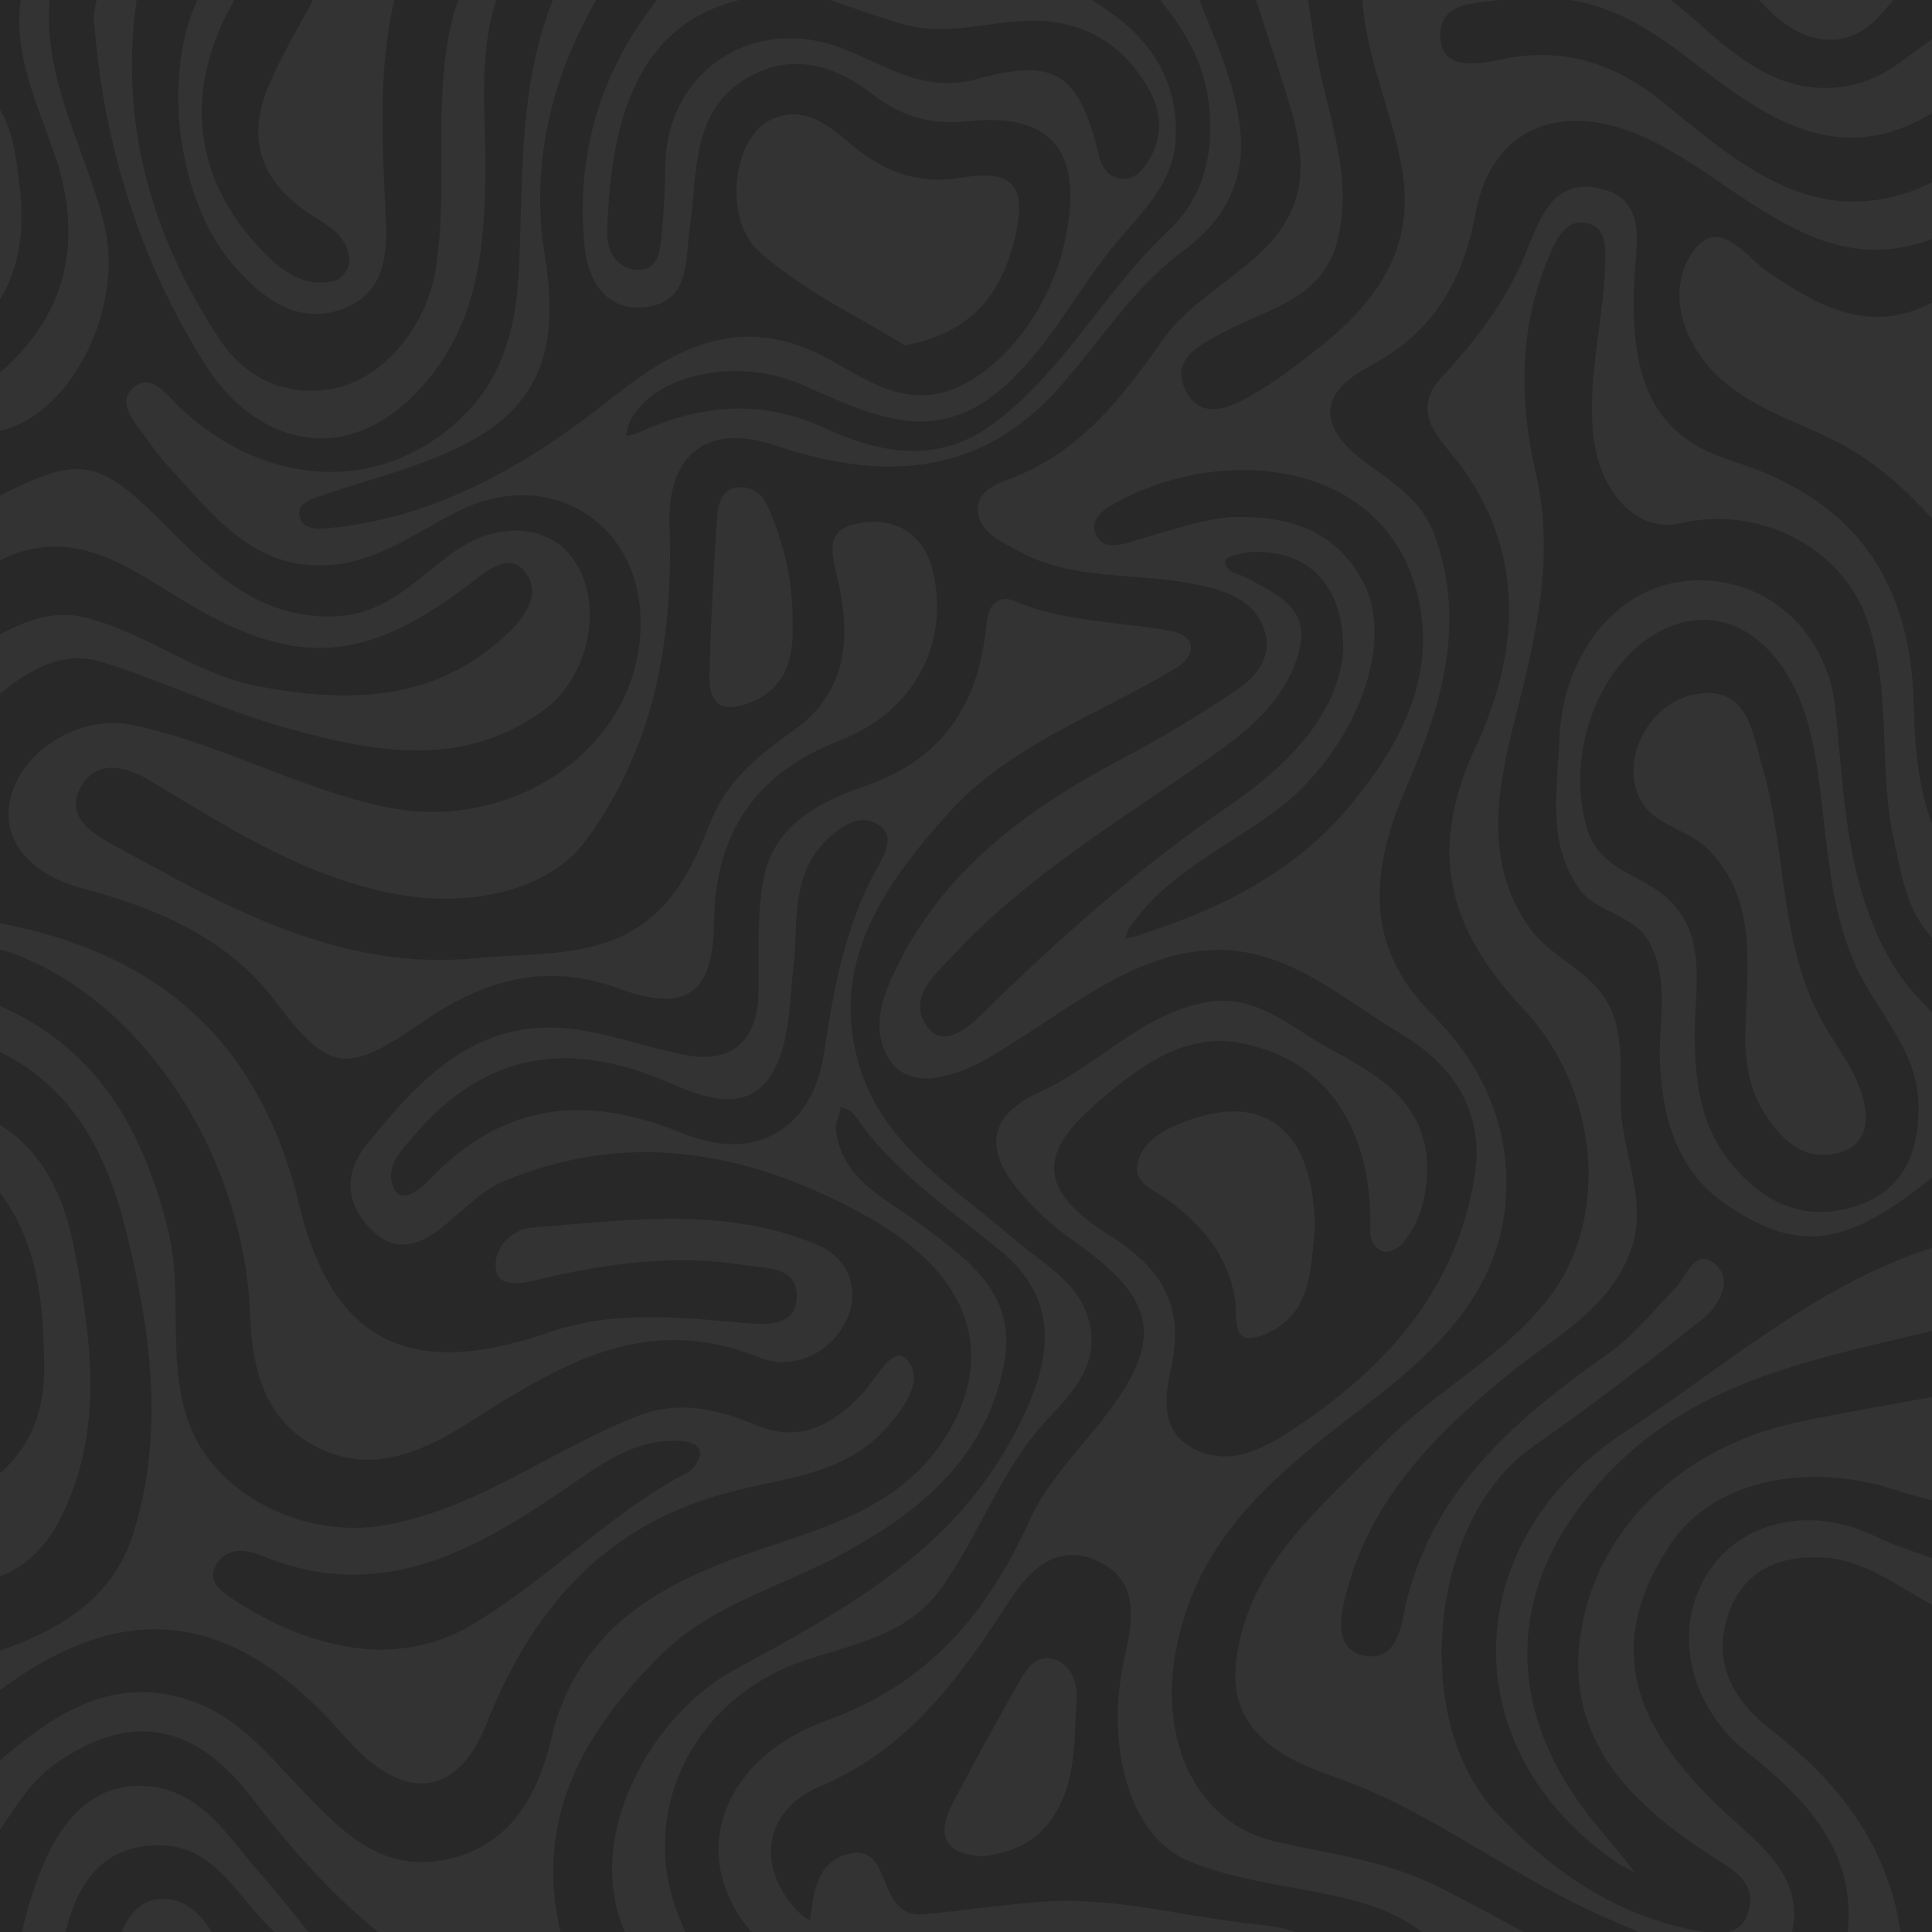 <?xml version="1.0" encoding="utf-8"?>
<!-- Generator: Adobe Illustrator 28.3.0, SVG Export Plug-In . SVG Version: 6.00 Build 0)  -->
<svg version="1.1" xmlns="http://www.w3.org/2000/svg" xmlns:xlink="http://www.w3.org/1999/xlink" x="0px" y="0px"
	 viewBox="0 0 4000 4000" style="enable-background:new 0 0 4000 4000;" xml:space="preserve">
<style type="text/css">
	.st0{fill:#282828;}
	.st1{fill:#333333;}
</style>
<g id="BACKGROUND">
	<rect class="st0" width="4000" height="4000"/>
</g>
<g id="OBJECTS">
	<g>
		<path class="st1" d="M2681.65,4000c-33.24-12.34-69.35-14.51-103.87-18.59c-139.48-16.5-277.06-54.48-418.99-44.23
			c-83.63,6.04-166.72,19.39-250.32,26.25c-37.09,3.04-57.59-22.47-71.42-55.28c-14.18-33.64-25.22-79.13-73.1-71.07
			c-60.52,10.19-77.56,60.72-83.7,115.18c-0.89,7.88-2.36,15.69-3.56,23.53c-6.78-4.62-14.44-8.34-20.19-14.01
			c-89.91-88.49-82.03-210.81,41.69-263.37c187.39-79.6,290.89-229.19,394.06-387.49c41.68-63.95,99.35-117.63,182.58-77.87
			c85.95,41.06,69.9,126.04,54.05,195.76c-42.42,186.67,10.17,372.19,129.73,423.01c107.83,45.83,225.18,52.39,337.17,81.05
			c53.48,13.68,104.34,33.26,147.85,67.14h210.6c-61.68-33.46-122.98-67.72-186.08-98.22c-102.45-49.52-215.01-63.66-324.8-88.37
			c-166.8-37.54-242.75-206.56-209.47-392.59c43.7-244.28,217.62-376.28,394.51-511.88c154.95-118.78,293.1-249.91,290.33-466.44
			c-1.75-136.48-61.36-249.7-155.66-344.62c-142.02-142.95-123.92-300.15-51.62-467.55c71.96-166.59,125.13-336.51,59.35-520.79
			c-26.14-73.22-85.55-109.29-142.27-151.03c-98.81-72.69-101.56-142.62,6.6-199.98c132.66-70.35,193.27-175.29,220.18-318.67
			c33.57-178.93,183.38-235.76,358.28-151.61c122.96,59.16,222.51,157.46,351.15,206.36c79.18,30.1,157.6,29.73,235.28,0.01V377.91
			c-231.29,110.61-392.94-32.43-556.78-165.89c-99.45-81.01-207.54-117.09-337.75-88.43c-43.9,9.66-122.98,23.59-123.44-48.56
			C2981.59,3.36,3049.79,8.41,3103.11,0h-282.1c7.4,122.17,62.48,233.46,82.23,352.9c27.41,165.81-57.42,277.22-177.75,371.27
			c-40.98,32.03-82.76,63.77-127.41,90.17c-47.55,28.12-109.84,59.65-143.05-5.55c-34.26-67.25,33.7-96.83,80.8-122.26
			c90.88-49.08,204.38-66.47,234.17-192.25c29.99-126.67-16.4-242.98-40.55-362.71c-8.78-43.51-14.47-87.64-21.2-131.57h-108.03
			c15.06,45.77,30.43,91.45,44.86,137.42c38.2,121.68,89.59,246.22-11.5,360.78c-67.67,76.68-166.9,121.13-226.9,206.38
			c-82.2,116.8-167.72,227.94-306.67,283.38c-32.2,12.85-78.02,25.8-75.44,68.32c2.8,46.09,48.81,65.16,85.44,85.25
			c112.67,61.77,240.66,43,360.46,67.46c61.35,12.52,125.1,28.64,147.55,96.58c17.12,51.81-15.47,94.27-54.42,120.68
			c-76.81,52.08-156.68,100.45-238.76,143.77c-198.41,104.73-374.4,232.68-473.2,442.55c-26.47,56.22-47.67,118.17-12.1,178.6
			c19.51,33.14,55.7,45.66,94.06,40.55c70.54-9.4,127.42-49.64,185.47-86.65c120.49-76.82,237.93-169.07,384.97-177.87
			c157.04-9.39,273.6,100.17,398.88,174.78c106.14,63.22,170.65,161.39,150.53,290.51c-37.06,237.88-185.11,401.09-378.19,528.08
			c-61.08,40.18-131.64,77.2-205.27,38.21c-67.9-35.95-58.32-107.71-45.17-167.83c28.14-128.58-19.33-205.06-130.37-275.14
			c-142.55-89.96-145.3-165.54-29.27-267.17c84.15-73.7,181.99-150.57,298.31-130.12c178.36,31.36,271.11,170.36,273.48,363.47
			c0.31,24.85-5.19,58.09,27.33,69.09c10.29,3.48,30.34-6.22,38.87-16.03c34.02-39.14,47.45-87.28,50.89-138.25
			c9.6-142.18-89.65-206.12-194.14-261.54c-81.84-43.41-156.04-117.83-258.14-100.97c-134.94,22.29-227.25,130.89-347.24,185.64
			c-104.56,47.71-119.57,113.64-46.87,203.34c32.78,40.44,73.35,76.61,116.09,106.55c165.99,116.28,185.47,197.63,76.28,346.38
			c-56.57,77.06-129.94,146.15-168.45,231.21c-88.28,195.02-210.37,338.71-419.98,414.65c-223.76,81.07-287.79,286.94-155.66,437.93
			H2681.65z M2032.75,2099.95c-29.3,28.9-79.01,69.78-111.28,27.6c-46.37-60.6,15.13-109.91,52.6-150.3
			c159.49-171.91,362.18-288.36,550.76-423.11c74.54-53.26,143.87-117.46,165.88-211.28c20.19-86.04-50.45-113.91-109.5-146.22
			c-17.6-9.63-47.54-12.54-44.43-36.31c1.13-8.64,38.15-17.5,58.92-17.82c113.09-1.74,185.43,66.5,185.43,203.72
			c-10.04,132.1-114.25,238.43-236.64,322.32C2358.97,1795.74,2192.19,1942.71,2032.75,2099.95z M2347.64,1939.43
			c-5.68,1.77-11.79,2.18-17.7,3.22c2.1-6.3,2.95-13.43,6.5-18.76c75.63-113.78,200.37-167.7,304.86-245.28
			c156.21-115.99,249.47-338.21,182.89-469.45c-49.86-98.28-134.07-139.02-257.03-138.82c-62-0.72-134.21,24.96-207.54,45.87
			c-31.13,8.88-72.86,27.53-90.31-8.76c-17.01-35.39,22.21-56.56,49.93-71.32c216.36-115.26,547.84-84.69,615.96,196.53
			c40.5,167.19-35.28,307.1-136.74,431.33C2681.3,1807.41,2520.91,1885.3,2347.64,1939.43z"/>
		<path class="st1" d="M2483,0h-81.26c50.87,61.68,90.38,128.57,100.66,211.1c12.8,102.77-9.46,197.59-84.14,267.56
			c-132.59,124.22-216.44,292.42-364.85,400.88c-111.09,81.18-230.64,60.09-343.11,7.89c-133.66-62.04-260.33-50.61-388.68,8.6
			c-8,3.69-17.3,4.56-25.99,6.75c2.33-8.99,3.43-18.54,7.18-26.89c44.68-99.38,219.96-138.35,353.9-80.89
			c134.16,57.57,268.44,132.58,409.78,15.96c96.41-79.55,152.65-190.82,227.55-287.39c56.93-73.41,135.96-135.28,140.13-237.09
			c5.55-135.3-67.01-223.23-174.74-286.47h-540.85c51.09,17.65,102,35.95,153.91,50.73c98.32,28,196.04-15.66,294.24-6.84
			c95.94,8.61,166.87,59.7,212.95,142.74c28.31,51,27.41,103.92-6.93,154.29c-13.48,19.77-31.06,31.96-53.96,28.52
			c-27.39-4.11-38.61-26.99-44.6-51.34c-40.6-164.98-87.99-199.73-251.67-154.36c-106.89,29.63-186.12-26.16-272.26-61.24
			c-187.21-76.24-372.17,43.15-373.03,244.2c-0.21,48.5-3.35,97.12-7.89,145.43c-3.17,33.65-9.73,72.32-55.92,65.81
			c-42.22-5.95-57.79-44.99-56.5-80.24c7.17-194.92,44.56-421.41,273.31-477.69h-169.93c-118.09,149.38-168.62,320.79-150.1,510.43
			c6.93,70.88,45.95,137.2,129.65,124.91c90.62-13.31,78.66-99.89,88.25-164.98c17.37-117.86,0.57-251.06,133.87-317.12
			c88.03-43.63,172.07-13.66,243.52,41.1c61.63,47.23,120.91,64.83,200.77,56.44c176.5-18.54,239.76,69.17,196.97,254.87
			c-39.07,169.57-176.71,315.43-298.16,312.82c-90.66-1.95-157.21-65.73-236.33-97.38c-154.27-61.72-278.56,5.09-395.55,98.01
			c-177.71,141.14-368.04,254.8-600.84,275.1c-21.61,1.88-47.3-1.32-52.23-25.24c-5.51-26.76,21.23-34.21,40.95-41.19
			c108.55-38.38,222.3-62.4,323.7-120.42C1136.63,820.45,1153.6,687.98,1128,529.5C1097.8,342.58,1140.17,164.8,1234.07,0h-89.34
			c-71.96,179.63-61.34,370.04-70.33,558.08c-5.23,109.48-28.87,214.63-108.45,296.31c-164.57,168.91-411.94,161.81-594.74-11.95
			c-24.86-23.63-57.56-71.35-94.05-40.81c-36.9,30.89-0.07,70.2,22.39,101.23c15.33,21.19,30.49,42.81,48.22,61.91
			c94.16,101.43,178.45,220.27,342.4,204.39c99.51-9.64,177.2-71.26,263.03-112.93c185.79-90.2,373.24,26.15,373.24,233.26
			c0,256.12-262.36,436.72-526.84,381.4c-183.01-38.28-345.12-132.17-526.78-170.22c-102.26-21.42-225.38,48.47-250.86,150.69
			c-21.34,85.62,38.25,158.09,147.85,187.67c155.46,41.96,300.38,100.92,402.76,237.21c107.64,143.3,146.09,148.2,298.24,42.28
			c126.39-87.98,256.3-127.99,408.69-72.39c139.37,50.85,197.25,13.49,198.58-134.61c1.71-190.09,89.3-312.18,262.81-379.52
			c149.25-57.92,227.4-198.81,189.93-351.28c-19.99-81.34-85.2-113.19-161.34-95.83c-67.93,15.49-43.02,76.29-33.49,120.82
			c25.87,120.89,16.82,228.9-94.17,307.35c-70.23,49.64-136.65,103.17-169.97,186.91c-25.38,63.8-52.42,127.32-100.58,177.7
			c-106.28,111.18-249.89,92.48-383.29,105.92c-284.29,28.63-519.27-105.94-754.96-235.02c-45.91-25.14-100.77-61.14-64.01-121.79
			c34.86-57.5,95.62-38.22,143.37-9.55c159.18,95.55,313.79,196.17,502.14,232.97c160.91,31.44,323.85-8.27,398.53-110.19
			c143.69-196.11,180.98-418.02,173.21-654.28c-4.77-144.93,78.54-210.34,216.02-164.25c220.17,73.83,420.95,68.72,587.36-115.4
			c86.16-95.32,153.5-207.92,258.84-285.58c92.05-67.86,134.94-154.51,117.02-270.75C2551.92,161.4,2515.29,81.6,2483,0z"/>
		<path class="st1" d="M3597.6,3776.18c-194.02-172.49-296.53-347.77-136.35-582.93c86.53-127.03,280.13-170.37,470.57-106.11
			c22.3,7.52,45.31,12.93,68.19,18.73v-213.49c-93.47,17.19-187.3,32.72-280.18,52.66c-244.22,52.44-431.28,232.02-450.89,470.18
			c-16.12,195.74,113.68,322.76,268.83,423.8c43.27,28.18,105.81,56.5,80.15,125.13c-8.01,21.43-22.79,31.72-40.3,35.85h132.63
			C3732.4,3898.72,3663.64,3834.9,3597.6,3776.18z"/>
		<path class="st1" d="M2763.4,3679.08c191.49,66.13,349.96,193.88,531.52,277.95c32.34,14.97,65.12,28.97,97.91,42.97h135.27
			c-6.97-1.04-13.83-2.33-20.4-3.62c-163.35-32.15-292.75-120.99-406.84-240.1c-182.97-191.03-143.25-610.2,72.85-761.21
			c120.05-83.89,236.76-172.87,351.28-264.2c33.75-26.92,65.13-81.03,25.5-114.3c-41.09-34.48-58.29,26.26-82.75,51.3
			c-44.57,45.63-85.16,97.46-136.58,133.66c-198.51,139.73-377.37,292.17-426.48,548.02c-8.67,45.17-28.36,92.13-85.84,76.81
			c-44.51-11.87-47.07-57.23-39.03-96.3c43.98-213.8,186.11-357.71,347.8-488.22c92.22-74.43,204.33-131.55,248.41-251.84
			c36.35-99.2-15.34-195.74-19.94-294.16c-3.8-81.4,11.85-171.39-41.24-240.22c-39.57-51.31-108.74-80.23-146.44-132.38
			c-101.22-140.02-66.64-297.89-28.61-447.41c41.87-164.62,79.21-325.19,39.77-496.69c-36.84-160.17-34.63-320.73,39.02-473.25
			c12.81-26.53,32.79-51.2,66.18-44.13c34.51,7.31,39,37.95,38.85,68.07c-0.6,123.75-37.71,244.34-24.99,370.03
			c11.94,118.02,90.75,204.86,180.59,183.51c156.12-37.11,328.42,44.22,384.04,193.53c55.19,148.17,24.37,310.05,57.93,462.71
			c15.81,71.95,26.44,145.98,78.81,201.86v-234.95c-29.03-78.96-36.02-162.85-37.72-245.3c-5.33-259.63-122.85-427.13-373.68-505.95
			c-160.55-50.45-215.11-158.39-205.11-375.87c3.55-77.34,29.02-168.57-75.22-190.1c-96.34-19.9-122.1,69.55-150.59,138.06
			c-40.25,96.8-101.35,176.81-172.5,253.07c-72.16,77.35,3.93,133.6,43.92,190.05c132.6,187.14,112.8,390.02,25.9,576.67
			c-100.38,215.61-57.09,375.76,98.77,541.53c157.82,167.86,177.57,430.92,58.21,591.58c-93.2,125.44-238.54,197.18-347.22,307.86
			c-129.43,131.82-281.78,252.39-305.48,451.73C2542.34,3582.29,2650.77,3640.19,2763.4,3679.08z"/>
		<path class="st1" d="M2464.93,1332.29c-2.03-10.3-21.18-22.04-34.21-24.6c-109.4-21.5-223.25-17.7-328.73-62.78
			c-37.54-16.05-56.49,11.45-59.49,45.13c-14.61,163.59-87.09,280.45-249.48,336.52c-94.84,32.74-189.09,80.41-211.39,190
			c-15.6,76.64-9.65,157.9-11.1,237.14c-1.84,101.19-54.57,149.36-152.09,130.55c-86.26-16.65-170.73-50.45-257.31-56.01
			c-186.14-11.95-299.5,114.23-403.44,243.47c-49.24,61.22-40.76,130.14,21.62,183.6c41.19,35.31,85.28,22.45,124.42-5.5
			c46.72-33.36,86.23-81.56,137.35-103.25c265.73-112.77,523.75-58.79,760.81,75.86c211.11,119.91,257.13,283.11,160.98,444.11
			c-89,149.03-241.97,191.98-391.82,242.28c-200.33,67.24-376.02,161.09-430.23,392.25c-29.24,124.69-92.03,229.6-231.19,251.29
			c-125.79,19.61-205.46-63.83-284.25-146.07c-66.62-69.52-128.41-147.87-222.65-182.44C238.24,3463.48,116.12,3545.8,0,3644.39
			v143.58c34.43-50.28,66.13-102.8,117.97-138.57c153.65-106.04,284.91-80.9,400.88,69.64c78.64,102.08,163.1,199.68,264.02,280.97
			h377.5c-55.93-235.34,49.38-417.03,209.81-575.49c102.44-101.2,244.49-138.41,368.61-204.71
			c164.59-87.91,303.41-200.81,340.15-397.48c26.95-144.22-75.32-214.42-172.41-287.19c-70.27-52.67-160.02-89.34-175.5-191.75
			c-2.46-16.28,6.39-34.27,10.01-51.47c8.11,3.89,18.34,5.86,23.92,12.04c12.75,14.12,22.59,30.83,34.74,45.56
			c76.63,92.91,174.68,161.57,267.24,236.52c126.54,102.46,122.65,226.35,21.58,404.38c-132.27,232.99-352.35,348.91-571.94,469.14
			c-161.44,88.4-311.7,337.73-222.95,540.45h125.28c-112.91-235.09,12.69-482.6,244.69-561.41
			c102.1-34.68,214.48-52.04,284.4-149.38c81.42-113.34,125.34-250.05,223.17-353.58c46.32-49.02,95.82-101.41,87.8-176.67
			c-10.6-99.44-97.71-139.66-162.41-195.89c-119.67-104.01-265.24-190.14-315.44-349.77c-67.66-215.15,46.89-379.44,182.32-529.63
			c128-141.95,308.73-202.97,467.18-298.19C2449.96,1373.85,2469.81,1357.05,2464.93,1332.29z M1814.57,1799.99
			c-65.46,118.49-88.64,247.61-108.4,379.74c-23.43,156.62-139.71,229.65-294,166.26c-204.47-84-374.56-60.8-526.57,99.98
			c-17.2,18.19-52.99,44.75-67.87,18.4c-25.71-45.53,14.19-84.14,42.64-117.01c145.07-167.62,315.88-195.23,518.94-108.19
			c77.99,33.43,186.79,80,234.45-48.6c24.35-65.7,21.87-141.36,31.52-212.51c4.12-85.13-1.23-174.42,67.39-240.13
			c29.07-27.84,68.25-54.82,105.7-30.61C1855.12,1731.07,1830.7,1770.78,1814.57,1799.99z"/>
		<path class="st1" d="M1874.59,2812.3c-26.85-25.86-61.77,43.73-89.74,73.65c-60.17,64.38-129.84,101.62-216.7,65.64
			c-81.43-33.73-160.52-53.6-246.81-20.27c-177.61,68.6-329.76,191.87-524.69,226.39c-166.68,29.51-357.97-62.18-409.83-223.24
			c-40.66-126.26-7.54-261-39.18-388.97C297.05,2340.9,201.96,2170.98,0,2082.95v95.01c152.65,74.9,222.02,213.8,260.4,368.2
			c51.92,208.84,81.83,423.2,14.06,633.31c-41.58,128.91-150.92,195.85-274.46,238v81.92c283.7-211.75,507.32-142.18,717.47,100.05
			c110.96,127.9,226.59,128.37,288.88-28.58c93.18-234.81,237.58-405.42,487.06-476.89c119.45-34.22,253.75-36.42,344.24-140.6
			C1873.11,2912.53,1917.22,2853.36,1874.59,2812.3z M1424.08,3048.22c-163.98,86.17-291.4,224.07-449.97,317.45
			c-56.59,33.32-119.03,49.73-193.05,50.12c-106.68-4.09-209.43-44.92-303.49-108.08c-20.11-13.5-47.98-33.8-31.7-64.64
			c21.51-40.75,61.42-36.22,95.44-22.26c253.16,103.91,452.02-15.98,648.98-152.34c66.38-45.95,135.2-92.25,223.44-84.94
			c18.69,1.55,35.67,10.09,35.55,25.19C1449.18,3022.24,1436.56,3041.67,1424.08,3048.22z"/>
		<path class="st1" d="M1694.45,2578.25c-191.34-81.65-393.55-52.16-592.38-36.71c-40.48,3.14-83.01,40.61-75.07,89.46
			c5.26,32.34,48.99,27.35,74.66,21.13c144.05-34.92,289.01-56.64,436.77-33.25c43.8,6.93,111.23,1.77,111.08,64.15
			c-0.16,64.94-64.08,60.01-109.93,55.95c-135.58-11.99-269.21-26.8-403.39,19.69c-281.37,97.49-446.83,25.49-516.73-263.98
			C536.89,2152.75,327.72,1974.68,0,1911.27v54.54c2.23,0.35,4.44,0.79,6.57,1.47c276.23,88.01,496.76,414.32,510.77,749.53
			c4.48,107.18,24.65,214.32,127.88,273.39c118.1,67.58,228.76,16.52,328.43-46.81c184.65-117.34,363.87-228.55,598.95-132.53
			c63.71,26.02,145.89-4.11,180.31-78.53C1782.54,2668.25,1753.62,2603.5,1694.45,2578.25z"/>
		<path class="st1" d="M1188.27,1159.45c-50.35-73.36-155.9-82.38-247.81-17.17c-74.96,53.18-137.57,126.8-238.6,133.37
			c-158.47,10.3-259.74-87.49-360.02-188.58C205.52,949.64,165.69,941.46,0,1026.17V1160c157.15-77.99,273.95,22.05,399.19,95.13
			c222.37,129.76,365.69,114.32,582.73-53.28c30.31-23.41,71.52-56.13,102.67-20.62c37.7,42.99,5.5,91.87-27.89,124.71
			c-149.81,147.37-331.84,151.16-523.73,114.5c-128.78-24.6-231.65-111.33-357.21-142.05c-64.45-15.77-120.87,6.18-175.75,34.96
			v122.93c61.29-49.93,129.67-90.59,210.06-65.93c128.42,39.4,250.61,99.99,379.79,135.9c179.08,49.78,361.88,87.97,532.99-33.65
			C1218.96,1404.29,1252.13,1252.5,1188.27,1159.45z"/>
		<path class="st1" d="M4000,2096.5c-25.59-27.88-52.65-54.82-72.68-86.25c-105.45-165.49-108.57-356.47-127.29-542.71
			c-17.04-169.5-158.83-287.24-322.96-262.87c-139.55,20.72-242.62,159.32-248.57,325.52c-3.79,106.09-26.5,213.84,40.74,309.28
			c36.21,51.41,112.88,52.84,144.62,110.15c46.08,83.18,17.42,174.29,23.29,261.68c7.7,114.64,39.09,216.91,139.33,284.31
			c147.78,99.36,246.57,86.15,423.52-57.74V2096.5z M3830.96,2500.63c-107.98,29.16-191.19-18.68-255.05-102.54
			c-56.81-74.6-66.44-163.78-67.25-254.33c-0.39-102.45,29.87-214.58-65.98-291.89c-54.55-43.99-133.07-53.47-157.53-138.54
			c-49.7-172.83,42.98-381.72,195.29-423.72c119.26-32.89,229.65,63.52,268.3,229.62c40.29,173.16,21.58,359.65,114.17,520.71
			c44.62,77.61,105.94,147.86,108.94,242.94C3975.12,2386.72,3939.87,2471.22,3830.96,2500.63z"/>
		<path class="st1" d="M816.46,0H647.99c-32.3,60.79-68.19,120.1-94.13,183.5c-44.11,107.84-10.66,194.19,86.22,258.4
			c37.02,24.53,82.45,45.97,83.36,99.47c0.23,13.3-15.06,35.35-27.4,38.93c-57.05,16.58-103.49-11.98-141.44-49.21
			c-153.32-150.4-178.31-336.6-73.48-523.8c1.31-2.34,2.4-4.79,3.41-7.29h-75.92c-76.15,163.32-39.26,427.65,83.05,558.91
			c60.36,64.78,131.73,116.94,225.54,77.51c80.41-33.79,84.77-112.5,81.44-185.62C791.76,299.75,781.58,149,816.46,0z"/>
		<path class="st1" d="M4000,626.77c-127.62,66.06-233.37,9.65-341.41-64.85c-44.75-30.86-104.55-123.17-159.53-31.74
			c-42.77,71.11-19.69,161.73,39.57,229.78c77.45,88.95,194.14,112.36,290.91,169.21c65.63,38.56,119.98,88.79,170.45,143.97V626.77
			z"/>
		<path class="st1" d="M1027.56,0H949c-4.19,12.14-8.5,24.24-11.64,36.64c-43.22,171.23-7.99,347.79-35.18,520.28
			c-18.58,117.84-108.42,229.53-215.64,248.32c-97.22,17.03-179.92-23.6-232.76-103.93C313.74,488.37,246.53,255.98,282.85,0h-82.88
			c-2.83,14.42-6.35,28.89-5.3,43.02c18.87,255.52,95.81,498.74,229.47,710.75c108.25,171.7,304.8,223.34,462.83,31.08
			c103.74-126.2,116.55-275.87,117.82-430.44C1005.77,236,989.63,115.88,1027.56,0z"/>
		<path class="st1" d="M3302.25,3775.35c-199.3-244.2-184.73-509.18,35.47-733.5c182.99-186.42,425.35-228.97,662.28-286.32v-172.1
			c-241.04,77.85-428.93,245.93-635.86,381.28c-349.82,228.82-356.22,660.63-15.23,892.55c11.22,7.63,23.93,13.06,35.95,19.51
			c-7.82-10.11-15.41-20.42-23.52-30.29C3341.76,3822.67,3321.74,3799.23,3302.25,3775.35z"/>
		<path class="st1" d="M3614.96,3625.84c120.29,95.65,227.98,202.94,210.49,374.16h109.14c-25.43-179.05-127.16-309.71-268-418.6
			c-72.02-55.69-119.4-131.11-92.17-227.01c27.27-96.03,100.7-134.8,197.37-130c87.92,4.37,154.87,58.82,228.21,97.94v-96.18
			c-40.27-14.68-81.32-27.77-119.69-46.38c-132.05-64.06-280.24-30.4-347.62,81.71C3461.03,3380.69,3500.95,3535.18,3614.96,3625.84
			z"/>
		<path class="st1" d="M154.57,2589.42C135.07,2485.73,94.84,2389.04,0,2328.91v140.59c80,105.61,89.61,230.91,91.54,357.69
			c1.33,87.59-24.45,164.73-91.54,223v213.59c59.54-22.51,99.36-68.2,126.66-123.18C215.52,2961.66,189.35,2774.39,154.57,2589.42z"
			/>
		<path class="st1" d="M216.41,467.21C179.09,311.37,88.44,167.88,102.59,0H42.93C26.99,116.19,79,218.43,114.5,323.74
			c59.8,177.38,21,331.44-114.5,447.2v120.81C146.55,860.12,257.35,638.2,216.41,467.21z"/>
		<path class="st1" d="M135.56,4000c25.53-105.02,81.14-184.51,203.11-179.16c106.61,4.68,152.96,105.92,220.98,170.75
			c2.78,2.65,5.39,5.49,7.92,8.41h71.04c-31.19-38.96-61.7-78.54-95.04-115.57c-68.86-76.47-123.32-177.95-240.07-186.45
			C148.1,3686.67,81.77,3845.13,45.23,4000H135.56z"/>
		<path class="st1" d="M4000,81.13c-49.8,33.85-94.02,76.77-155.1,92.31c-130.05,33.09-223.82-33.03-313.31-112.56
			C3508.1,40,3483.74,20.11,3459.58,0H3251.8c95.43,14.83,174.58,67.35,250.77,126.21c150.64,116.35,302.21,225.94,497.43,108.12
			V81.13z"/>
		<path class="st1" d="M3641.51,0c38.62,40.18,79.93,77.62,138.94,81.97c64.72,4.78,103.52-37.24,139.39-81.97H3641.51z"/>
		<path class="st1" d="M39.28,373.11C32.77,323.41,27.33,271.79,0,227.58v392.13c0.48-0.48,0.92-0.98,1.25-1.55
			C46.77,541.69,50.35,457.48,39.28,373.11z"/>
		<path class="st1" d="M438.42,4000c-22.93-36.44-52.85-66.93-97.41-68.59c-45.98-1.72-72.94,29.05-88.95,68.59H438.42z"/>
		<path class="st1" d="M2722.16,2547.51c-9.32,74.99-3.37,176.26-107.75,216.81c-67.06,26.05-51.98-37.52-57.14-72
			c-13.77-92.14-68.1-155.8-140.23-208.41c-26.51-19.34-69.83-34.03-62.35-72.45c10.27-52.74,60.49-75.42,106.01-91.94
			C2622.09,2260.95,2722.16,2343.56,2722.16,2547.51z"/>
		<path class="st1" d="M1641.06,1291.61c3.13,81.67-20.77,146.3-108.5,169.32c-54.23,14.23-64.43-24.63-63.58-62.04
			c2.46-109.46,8.28-218.9,15.61-328.16c1.8-26.84,9.96-60.16,44.77-61.87c49.89-2.45,61.73,42,75.06,76.73
			C1629.69,1151.42,1641.85,1220.57,1641.06,1291.61z"/>
		<path class="st1" d="M1873.23,715c-91.46-56.97-206.38-110.88-298.36-191.14c-81.88-71.45-56.91-243.92,25.37-277.94
			c79.22-32.75,129.86,30.52,184.27,70.54c62.87,46.24,127.7,64.5,206.85,51.21c110.84-18.62,139.56,20.78,104.77,144.25
			C2067.49,613.55,2007.92,689.86,1873.23,715z"/>
		<path class="st1" d="M2033.36,3843.23c-82.86-4.68-93.07-47.68-60.85-109.54c44.08-84.62,89.97-168.35,137.4-251.14
			c14.31-24.99,33.97-56.15,67.65-48.36c39.59,9.17,53.59,49.7,51.41,83.04c-5.75,88,1.03,180.78-57.51,256.75
			C2136.51,3819.36,2086.49,3838.03,2033.36,3843.23z"/>
		<path class="st1" d="M3614.5,2116c2.66-124.49,22.7-252.6-75.73-355.59c-43.71-45.74-121.38-50.2-147.48-114.89
			c-33.19-82.28,26.03-193.14,122.1-208.71c106.04-17.18,115,81.59,134.96,149.15c51.21,173.31,33.81,363.16,123.73,527.64
			c32.24,58.96,78.59,111.45,89.37,180.13c6.19,39.41-5.72,77.95-48.14,91.09c-75.71,23.45-121.92-21.43-159.21-78.69
			C3616.39,2248.23,3610.98,2182.87,3614.5,2116z"/>
	</g>
</g>
</svg>
